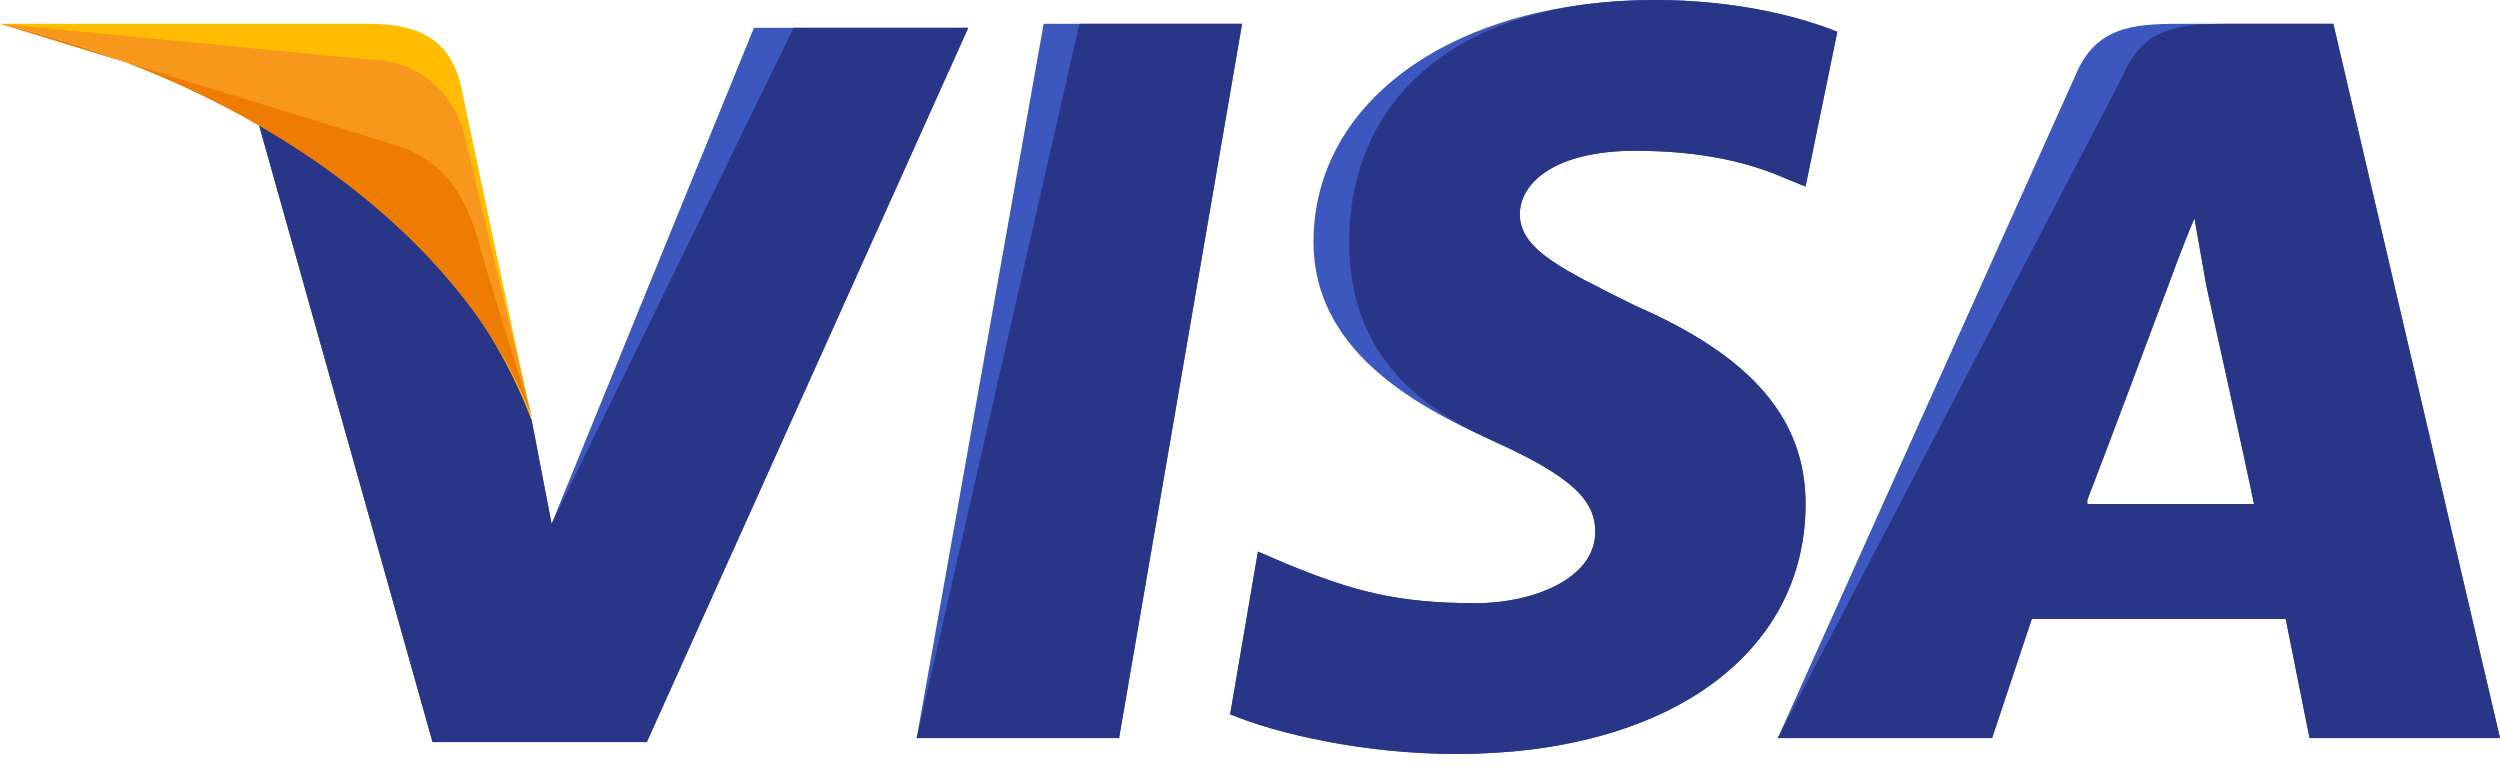 <svg width="80" height="25" viewBox="0 0 80 25" fill="none" xmlns="http://www.w3.org/2000/svg">
<path d="M29.334 23.619L33.397 0.762H39.746L35.81 23.619H29.334Z" fill="#3C58BF"/>
<path d="M29.334 23.619L34.54 0.762H39.746L35.81 23.619H29.334Z" fill="#293688"/>
<path d="M58.794 1.016C57.524 0.508 55.492 0 52.953 0C46.603 0 42.032 3.175 42.032 7.746C42.032 11.175 45.206 12.952 47.746 14.095C50.286 15.238 51.048 16 51.048 17.016C51.048 18.54 49.016 19.302 47.238 19.302C44.699 19.302 43.302 18.921 41.143 18.032L40.254 17.651L39.365 22.857C40.889 23.492 43.683 24.127 46.603 24.127C53.334 24.127 57.778 20.952 57.778 16.127C57.778 13.46 56.127 11.429 52.318 9.778C50.032 8.635 48.635 8 48.635 6.857C48.635 5.841 49.778 4.825 52.318 4.825C54.476 4.825 56 5.206 57.143 5.714L57.778 5.968L58.794 1.016Z" fill="#3C58BF"/>
<path d="M58.794 1.016C57.524 0.508 55.492 0 52.953 0C46.603 0 43.175 3.175 43.175 7.746C43.175 11.175 45.206 12.952 47.746 14.095C50.286 15.238 51.048 16 51.048 17.016C51.048 18.54 49.016 19.302 47.238 19.302C44.699 19.302 43.302 18.921 41.143 18.032L40.254 17.651L39.365 22.857C40.889 23.492 43.683 24.127 46.603 24.127C53.334 24.127 57.778 20.952 57.778 16.127C57.778 13.46 56.127 11.429 52.318 9.778C50.032 8.635 48.635 8 48.635 6.857C48.635 5.841 49.778 4.825 52.318 4.825C54.476 4.825 56 5.206 57.143 5.714L57.778 5.968L58.794 1.016Z" fill="#293688"/>
<path d="M69.715 0.762C68.191 0.762 67.048 0.889 66.413 2.413L56.889 23.619H63.746L65.016 19.809H73.143L73.905 23.619H80L74.667 0.762H69.715ZM66.794 16C67.175 14.857 69.334 9.27 69.334 9.27C69.334 9.27 69.841 7.873 70.222 6.984L70.603 9.143C70.603 9.143 71.873 14.857 72.127 16.127H66.794V16Z" fill="#3C58BF"/>
<path d="M71.238 0.762C69.715 0.762 68.572 0.889 67.937 2.413L56.889 23.619H63.746L65.016 19.809H73.143L73.905 23.619H80L74.667 0.762H71.238ZM66.794 16C67.302 14.73 69.334 9.27 69.334 9.27C69.334 9.27 69.841 7.873 70.222 6.984L70.603 9.143C70.603 9.143 71.873 14.857 72.127 16.127H66.794V16Z" fill="#293688"/>
<path d="M17.651 16.762L17.016 13.46C15.873 9.651 12.19 5.46 8.127 3.428L13.841 23.746H20.698L30.984 0.889H24.127L17.651 16.762Z" fill="#3C58BF"/>
<path d="M17.651 16.762L17.016 13.46C15.873 9.651 12.19 5.46 8.127 3.428L13.841 23.746H20.698L30.984 0.889H25.397L17.651 16.762Z" fill="#293688"/>
<path d="M0 0.762L1.143 1.016C9.27 2.92 14.857 7.746 17.016 13.46L14.73 2.666C14.349 1.143 13.206 0.762 11.809 0.762H0Z" fill="#FFBC00"/>
<path d="M0 0.762C8.127 2.666 14.857 7.619 17.016 13.333L14.857 4.317C14.476 2.793 13.206 1.905 11.809 1.905L0 0.762Z" fill="#F7981D"/>
<path d="M0 0.762C8.127 2.666 14.857 7.619 17.016 13.333L15.492 8.381C15.111 6.857 14.603 5.333 12.825 4.698L0 0.762Z" fill="#ED7C00"/>
</svg>
